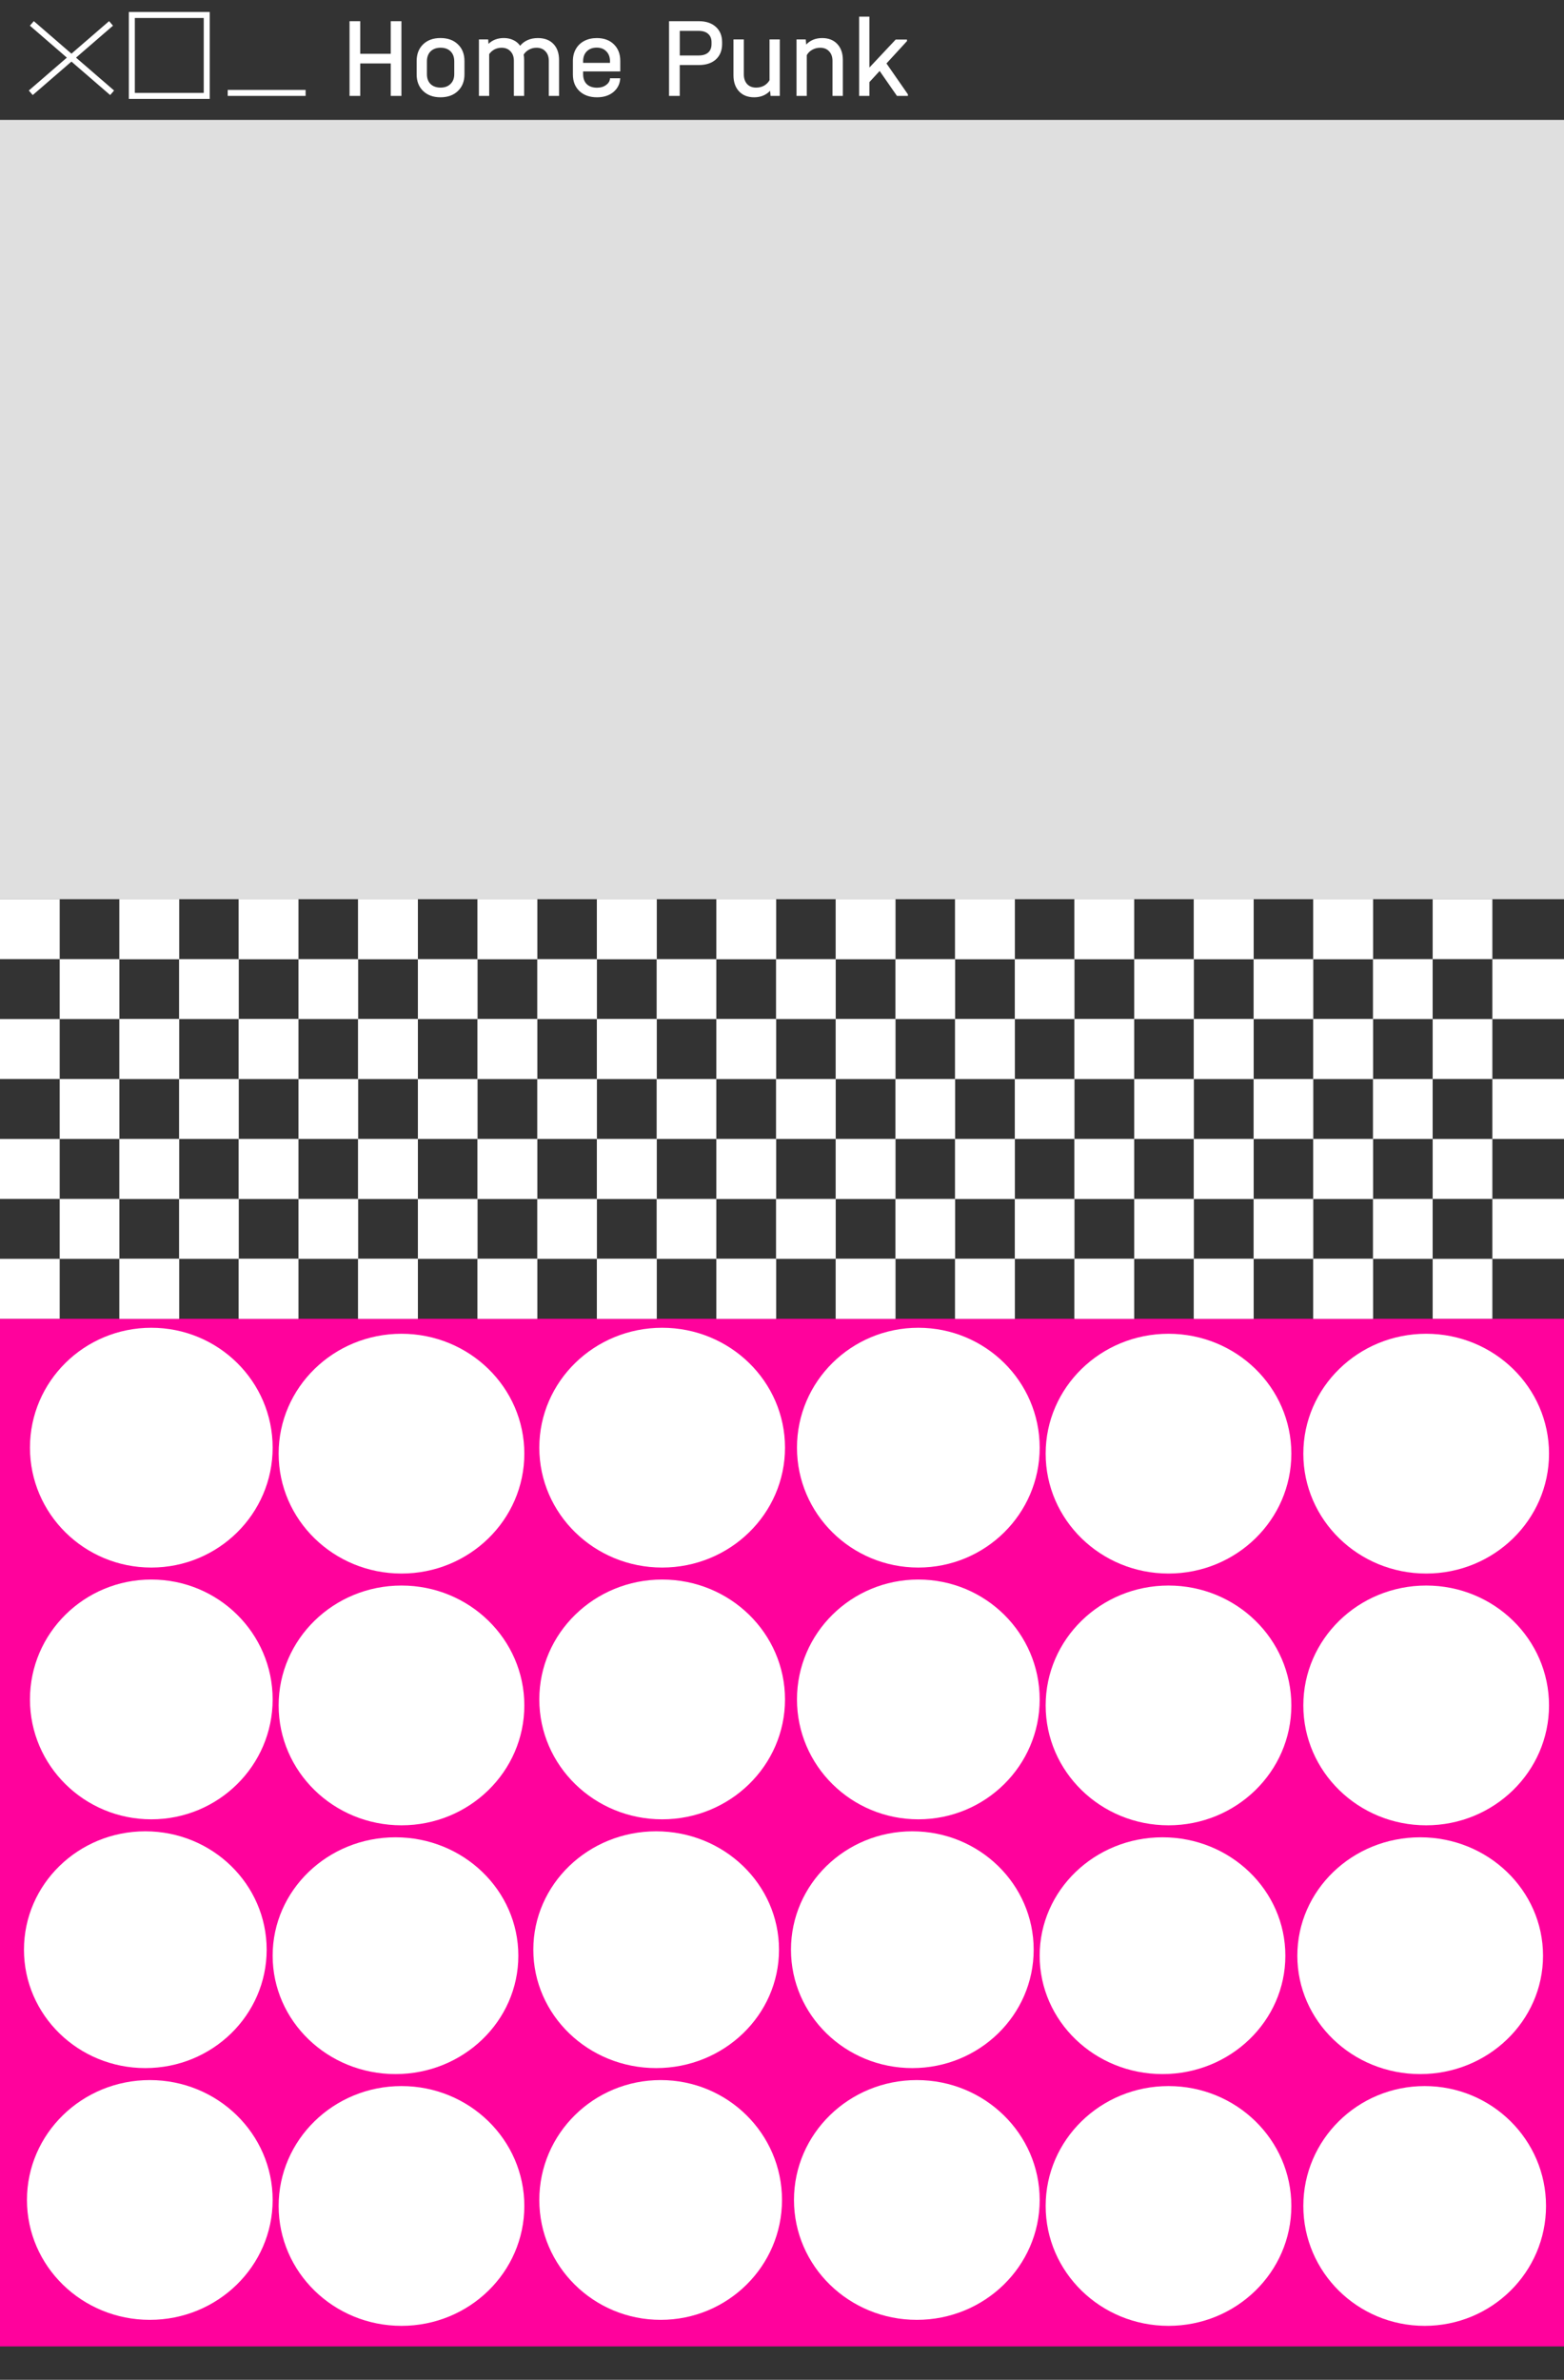 <?xml version="1.0" encoding="utf-8"?>
<!-- Generator: Adobe Illustrator 24.3.0, SVG Export Plug-In . SVG Version: 6.00 Build 0)  -->
<svg version="1.1" id="Layer_1" xmlns="http://www.w3.org/2000/svg" xmlns:xlink="http://www.w3.org/1999/xlink" x="0px" y="0px"
	 viewBox="0 0 522 794" style="enable-background:new 0 0 522 794;" xml:space="preserve">
<rect x="0" y="0" width="522" height="794" fill="#333333" stroke="none"/>
<style type="text/css">
	.st0{fill:#DFDFDF;}
	.st1{fill:#FF029C;}
	.st2{fill:#12100B;stroke:#12100B;stroke-miterlimit:10;}
	.st3{fill:#FFFFFF;}
	.st4{fill:#231F20;stroke:#12100B;stroke-miterlimit:10;}
	.st5{fill:none;stroke:#FFFFFF;stroke-width:2;}
	.st6{fill:none;stroke:#FFFFFF;stroke-width:2;stroke-miterlimit:4;}
</style>
<rect y="40" class="st0" width="522" height="260"/>
<rect y="440" class="st1" width="522" height="342.86"/>
<path class="st2" d="M38,498c7.18,0,13-5.6,13-12.5S45.18,473,38,473s-13,5.6-13,12.5S30.82,498,38,498z"/>
<path class="st3" d="M50.5,523c22.37,0,40.5-17.91,40.5-40s-18.13-40-40.5-40S10,460.91,10,483S28.13,523,50.5,523z"/>
<path class="st2" d="M38,581c7.18,0,13-5.6,13-12.5S45.18,556,38,556s-13,5.6-13,12.5S30.82,581,38,581z"/>
<path class="st3" d="M50.5,607c22.37,0,40.5-17.91,40.5-40s-18.13-40-40.5-40S10,544.91,10,567S28.13,607,50.5,607z"/>
<path class="st3" d="M48.5,690c22.37,0,40.5-17.68,40.5-39.5S70.87,611,48.5,611S8,628.68,8,650.5S26.13,690,48.5,690z"/>
<path class="st3" d="M50,774c22.64,0,41-17.91,41-40s-18.36-40-41-40S9,711.91,9,734S27.36,774,50,774z"/>
<path class="st3" d="M134,525c22.64,0,41-17.91,41-40s-18.36-40-41-40c-22.64,0-41,17.91-41,40S111.36,525,134,525z"/>
<path class="st3" d="M134,609c22.64,0,41-17.91,41-40s-18.36-40-41-40c-22.64,0-41,17.91-41,40S111.36,609,134,609z"/>
<path class="st3" d="M132,692c22.64,0,41-17.68,41-39.5S154.64,613,132,613c-22.64,0-41,17.68-41,39.5S109.36,692,132,692z"/>
<path class="st2" d="M200,669c7.18,0,13-5.6,13-12.5s-5.82-12.5-13-12.5c-7.18,0-13,5.6-13,12.5S192.82,669,200,669z"/>
<path class="st3" d="M134,776c22.64,0,41-17.91,41-40s-18.36-40-41-40c-22.64,0-41,17.91-41,40S111.36,776,134,776z"/>
<path class="st4" d="M201.5,753c6.9,0,12.5-5.6,12.5-12.5s-5.6-12.5-12.5-12.5c-6.9,0-12.5,5.6-12.5,12.5S194.6,753,201.5,753z"/>
<path class="st2" d="M202,504c7.18,0,13-5.6,13-12.5s-5.82-12.5-13-12.5c-7.18,0-13,5.6-13,12.5S194.82,504,202,504z"/>
<path class="st3" d="M221,523c22.64,0,41-17.91,41-40s-18.36-40-41-40c-22.64,0-41,17.91-41,40S198.36,523,221,523z"/>
<path class="st3" d="M306.5,523c22.37,0,40.5-17.91,40.5-40s-18.13-40-40.5-40c-22.37,0-40.5,17.91-40.5,40S284.13,523,306.5,523z"
	/>
<path class="st3" d="M221,607c22.64,0,41-17.91,41-40s-18.36-40-41-40c-22.64,0-41,17.91-41,40S198.36,607,221,607z"/>
<path class="st3" d="M306.5,607c22.37,0,40.5-17.91,40.5-40s-18.13-40-40.5-40c-22.37,0-40.5,17.91-40.5,40S284.13,607,306.5,607z"
	/>
<path class="st3" d="M219,690c22.64,0,41-17.68,41-39.5S241.64,611,219,611c-22.64,0-41,17.68-41,39.5S196.36,690,219,690z"/>
<path class="st3" d="M304.5,690c22.37,0,40.5-17.68,40.5-39.5S326.87,611,304.5,611c-22.37,0-40.5,17.68-40.5,39.5
	S282.13,690,304.5,690z"/>
<path class="st3" d="M220.5,774c22.37,0,40.5-17.91,40.5-40s-18.13-40-40.5-40c-22.37,0-40.5,17.91-40.5,40S198.13,774,220.5,774z"
	/>
<path class="st3" d="M306,774c22.64,0,41-17.91,41-40s-18.36-40-41-40c-22.64,0-41,17.91-41,40S283.36,774,306,774z"/>
<path class="st3" d="M390,525c22.64,0,41-17.91,41-40s-18.36-40-41-40c-22.64,0-41,17.91-41,40S367.36,525,390,525z"/>
<path class="st3" d="M476,525c22.64,0,41-17.91,41-40s-18.36-40-41-40c-22.64,0-41,17.91-41,40S453.36,525,476,525z"/>
<path class="st3" d="M390,609c22.64,0,41-17.91,41-40s-18.36-40-41-40c-22.64,0-41,17.91-41,40S367.36,609,390,609z"/>
<path class="st3" d="M476,609c22.64,0,41-17.91,41-40s-18.36-40-41-40c-22.64,0-41,17.91-41,40S453.36,609,476,609z"/>
<path class="st3" d="M388,692c22.64,0,41-17.68,41-39.5S410.64,613,388,613c-22.64,0-41,17.68-41,39.5S365.36,692,388,692z"/>
<path class="st3" d="M474,692c22.64,0,41-17.68,41-39.5S496.64,613,474,613c-22.64,0-41,17.68-41,39.5S451.36,692,474,692z"/>
<path class="st3" d="M390,776c22.64,0,41-17.91,41-40s-18.36-40-41-40c-22.64,0-41,17.91-41,40S367.36,776,390,776z"/>
<path class="st3" d="M475.5,776c22.37,0,40.5-17.91,40.5-40s-18.13-40-40.5-40c-22.37,0-40.5,17.91-40.5,40S453.13,776,475.5,776z"
	/>
<rect x="44" y="5" class="st5" width="25" height="27"/>
<line class="st6" x1="10.63" y1="7.81" x2="37.42" y2="30.96"/>
<line class="st6" x1="37.06" y1="7.81" x2="10.27" y2="30.96"/>
<path class="st3" d="M120.23,7.07v10.87h10.18V7.07h3.57V32h-3.57V21.17h-10.18V32h-3.57V7.07H120.23z M147.01,32.46
	c-2.41,0-4.33-0.7-5.78-2.09c-1.44-1.39-2.17-3.24-2.17-5.55v-4.45c0-2.33,0.72-4.19,2.17-5.59s3.37-2.09,5.78-2.09
	c2.43,0,4.37,0.7,5.81,2.09c1.47,1.39,2.2,3.26,2.2,5.59v4.45c0,2.31-0.74,4.15-2.2,5.55C151.38,31.76,149.44,32.46,147.01,32.46z
	 M147.05,29.23c1.39,0,2.5-0.41,3.31-1.22c0.84-0.81,1.25-1.9,1.25-3.27v-4.26c0-1.42-0.41-2.53-1.22-3.34
	c-0.81-0.81-1.93-1.22-3.34-1.22c-1.39,0-2.51,0.41-3.34,1.22c-0.81,0.81-1.22,1.93-1.22,3.34v4.26c0,1.39,0.4,2.5,1.22,3.31
	C144.54,28.83,145.65,29.23,147.05,29.23z M179.52,12.7c2.2,0,3.93,0.65,5.17,1.94c1.27,1.29,1.9,3.09,1.9,5.4V32h-3.42V20.3
	c0-1.34-0.38-2.41-1.14-3.19c-0.74-0.79-1.72-1.18-2.96-1.18c-0.89,0-1.71,0.2-2.47,0.61s-1.37,0.96-1.82,1.67
	c0.1,0.51,0.15,1.11,0.15,1.82V32h-3.42V20.3c0-1.34-0.38-2.41-1.14-3.19c-0.74-0.79-1.72-1.18-2.96-1.18
	c-0.86,0-1.66,0.19-2.39,0.57c-0.71,0.38-1.29,0.9-1.75,1.56V32h-3.42V13.15h3.08l0.11,1.48c1.34-1.29,3.05-1.94,5.13-1.94
	c1.17,0,2.22,0.23,3.15,0.68c0.94,0.43,1.7,1.06,2.28,1.9c0.68-0.84,1.52-1.47,2.51-1.9C177.12,12.92,178.26,12.7,179.52,12.7z
	 M194.62,23.83v0.91c0,1.42,0.4,2.53,1.22,3.34c0.84,0.79,1.98,1.18,3.42,1.18c1.22,0,2.23-0.3,3.04-0.91
	c0.84-0.61,1.27-1.36,1.29-2.24h3.42c-0.1,1.87-0.86,3.41-2.28,4.6c-1.42,1.17-3.24,1.75-5.47,1.75c-2.43,0-4.38-0.68-5.85-2.05
	c-1.47-1.39-2.2-3.24-2.2-5.55v-4.52c0-1.52,0.33-2.85,0.99-3.99c0.66-1.17,1.6-2.06,2.81-2.7c1.22-0.63,2.61-0.95,4.18-0.95
	c2.38,0,4.28,0.7,5.7,2.09s2.13,3.23,2.13,5.51v3.53H194.62z M199.18,15.89c-1.39,0-2.51,0.42-3.34,1.25
	c-0.81,0.81-1.22,1.91-1.22,3.31v0.53h8.97v-0.53c0-1.39-0.41-2.5-1.22-3.31C201.58,16.31,200.52,15.89,199.18,15.89z M233.22,7.07
	c2.41,0,4.31,0.63,5.7,1.9c1.39,1.24,2.09,2.95,2.09,5.13v0.57c0,2.18-0.7,3.9-2.09,5.17c-1.39,1.24-3.29,1.86-5.7,1.86h-6.35V32
	h-3.57V7.07H233.22z M233.15,18.51c1.42,0,2.49-0.33,3.23-0.99c0.74-0.66,1.1-1.61,1.1-2.85V14.1c0-1.22-0.38-2.15-1.14-2.81
	c-0.74-0.66-1.8-0.99-3.19-0.99h-6.27v8.21H233.15z M260.26,13.15V32h-3.08l-0.15-1.71c-1.37,1.44-3.14,2.17-5.32,2.17
	c-2.13,0-3.81-0.66-5.05-1.98c-1.24-1.32-1.86-3.12-1.86-5.4V13.15h3.46v11.67c0,1.34,0.37,2.42,1.1,3.23
	c0.74,0.79,1.74,1.18,3,1.18c0.99,0,1.88-0.22,2.66-0.65c0.79-0.46,1.39-1.06,1.82-1.82v-13.6H260.26z M274.4,12.7
	c2.13,0,3.81,0.66,5.05,1.98c1.24,1.32,1.86,3.1,1.86,5.36V32h-3.46V20.3c0-1.34-0.38-2.41-1.14-3.19
	c-0.73-0.79-1.72-1.18-2.96-1.18c-0.99,0-1.87,0.23-2.66,0.68c-0.79,0.43-1.39,1.03-1.82,1.79V32h-3.42V13.15h3.08l0.15,1.71
	C270.45,13.42,272.23,12.7,274.4,12.7z M303.02,31.47V32h-3.65l-5.78-8.32l-3.42,3.72V32h-3.42V5.55h3.42v16.99l8.78-9.35h3.76v0.53
	l-6.84,7.45L303.02,31.47z"/>
<line class="st5" x1="76" y1="31" x2="102" y2="31"/>
<rect y="300" class="st3" width="19.92" height="20"/>
<rect x="19.92" y="320" class="st3" width="19.92" height="20"/>
<rect x="39.85" y="300" class="st3" width="19.92" height="20"/>
<rect y="340" class="st3" width="19.92" height="20"/>
<rect x="19.92" y="360" class="st3" width="19.92" height="20"/>
<rect x="39.85" y="340" class="st3" width="19.92" height="20"/>
<rect y="380" class="st3" width="19.92" height="20"/>
<rect x="19.92" y="400" class="st3" width="19.92" height="20"/>
<rect x="39.85" y="380" class="st3" width="19.92" height="20"/>
<rect y="420" class="st3" width="19.92" height="20"/>
<rect x="39.85" y="420" class="st3" width="19.92" height="20"/>
<rect x="39.85" y="300" class="st3" width="19.92" height="20"/>
<rect x="59.77" y="320" class="st3" width="19.92" height="20"/>
<rect x="79.69" y="300" class="st3" width="19.92" height="20"/>
<rect x="39.85" y="340" class="st3" width="19.92" height="20"/>
<rect x="59.77" y="360" class="st3" width="19.92" height="20"/>
<rect x="79.69" y="340" class="st3" width="19.92" height="20"/>
<rect x="39.85" y="380" class="st3" width="19.92" height="20"/>
<rect x="59.77" y="400" class="st3" width="19.92" height="20"/>
<rect x="79.69" y="380" class="st3" width="19.92" height="20"/>
<rect x="39.85" y="420" class="st3" width="19.92" height="20"/>
<rect x="79.69" y="420" class="st3" width="19.92" height="20"/>
<rect x="318.78" y="300" class="st3" width="19.92" height="20"/>
<rect x="338.7" y="320" class="st3" width="19.92" height="20"/>
<rect x="358.63" y="300" class="st3" width="19.92" height="20"/>
<rect x="318.78" y="340" class="st3" width="19.92" height="20"/>
<rect x="338.7" y="360" class="st3" width="19.92" height="20"/>
<rect x="358.63" y="340" class="st3" width="19.92" height="20"/>
<rect x="318.78" y="380" class="st3" width="19.92" height="20"/>
<rect x="338.7" y="400" class="st3" width="19.92" height="20"/>
<rect x="358.63" y="380" class="st3" width="19.92" height="20"/>
<rect x="318.78" y="420" class="st3" width="19.92" height="20"/>
<rect x="358.63" y="420" class="st3" width="19.92" height="20"/>
<rect x="358.63" y="300" class="st3" width="19.92" height="20"/>
<rect x="378.55" y="320" class="st3" width="19.92" height="20"/>
<rect x="398.47" y="300" class="st3" width="19.92" height="20"/>
<rect x="358.63" y="340" class="st3" width="19.92" height="20"/>
<rect x="378.55" y="360" class="st3" width="19.92" height="20"/>
<rect x="398.47" y="340" class="st3" width="19.92" height="20"/>
<rect x="358.63" y="380" class="st3" width="19.92" height="20"/>
<rect x="378.55" y="400" class="st3" width="19.92" height="20"/>
<rect x="398.47" y="380" class="st3" width="19.92" height="20"/>
<rect x="358.63" y="420" class="st3" width="19.92" height="20"/>
<rect x="398.47" y="420" class="st3" width="19.92" height="20"/>
<rect x="159.39" y="300" class="st3" width="19.92" height="20"/>
<rect x="179.31" y="320" class="st3" width="19.92" height="20"/>
<rect x="199.24" y="300" class="st3" width="19.92" height="20"/>
<rect x="159.39" y="340" class="st3" width="19.92" height="20"/>
<rect x="179.31" y="360" class="st3" width="19.92" height="20"/>
<rect x="199.24" y="340" class="st3" width="19.92" height="20"/>
<rect x="159.39" y="380" class="st3" width="19.92" height="20"/>
<rect x="179.31" y="400" class="st3" width="19.92" height="20"/>
<rect x="199.24" y="380" class="st3" width="19.92" height="20"/>
<rect x="159.39" y="420" class="st3" width="19.92" height="20"/>
<rect x="199.24" y="420" class="st3" width="19.92" height="20"/>
<rect x="199.24" y="300" class="st3" width="19.92" height="20"/>
<rect x="219.16" y="320" class="st3" width="19.92" height="20"/>
<rect x="239.08" y="300" class="st3" width="19.92" height="20"/>
<rect x="199.24" y="340" class="st3" width="19.92" height="20"/>
<rect x="219.16" y="360" class="st3" width="19.92" height="20"/>
<rect x="239.08" y="340" class="st3" width="19.92" height="20"/>
<rect x="199.24" y="380" class="st3" width="19.92" height="20"/>
<rect x="219.16" y="400" class="st3" width="19.92" height="20"/>
<rect x="239.08" y="380" class="st3" width="19.92" height="20"/>
<rect x="199.24" y="420" class="st3" width="19.92" height="20"/>
<rect x="239.08" y="420" class="st3" width="19.92" height="20"/>
<rect x="79.69" y="300" class="st3" width="19.92" height="20"/>
<rect x="99.62" y="320" class="st3" width="19.92" height="20"/>
<rect x="119.54" y="300" class="st3" width="19.92" height="20"/>
<rect x="79.69" y="340" class="st3" width="19.92" height="20"/>
<rect x="99.62" y="360" class="st3" width="19.92" height="20"/>
<rect x="119.54" y="340" class="st3" width="19.92" height="20"/>
<rect x="79.69" y="380" class="st3" width="19.92" height="20"/>
<rect x="99.62" y="400" class="st3" width="19.92" height="20"/>
<rect x="119.54" y="380" class="st3" width="19.92" height="20"/>
<rect x="79.69" y="420" class="st3" width="19.92" height="20"/>
<rect x="119.54" y="420" class="st3" width="19.92" height="20"/>
<rect x="119.54" y="300" class="st3" width="19.92" height="20"/>
<rect x="139.47" y="320" class="st3" width="19.92" height="20"/>
<rect x="159.39" y="300" class="st3" width="19.92" height="20"/>
<rect x="119.54" y="340" class="st3" width="19.92" height="20"/>
<rect x="139.47" y="360" class="st3" width="19.92" height="20"/>
<rect x="159.39" y="340" class="st3" width="19.92" height="20"/>
<rect x="119.54" y="380" class="st3" width="19.92" height="20"/>
<rect x="139.47" y="400" class="st3" width="19.92" height="20"/>
<rect x="159.39" y="380" class="st3" width="19.92" height="20"/>
<rect x="119.54" y="420" class="st3" width="19.92" height="20"/>
<rect x="159.39" y="420" class="st3" width="19.92" height="20"/>
<rect x="239.08" y="300" class="st3" width="19.92" height="20"/>
<rect x="259.01" y="320" class="st3" width="19.92" height="20"/>
<rect x="278.93" y="300" class="st3" width="19.92" height="20"/>
<rect x="239.08" y="340" class="st3" width="19.92" height="20"/>
<rect x="259.01" y="360" class="st3" width="19.92" height="20"/>
<rect x="278.93" y="340" class="st3" width="19.92" height="20"/>
<rect x="239.08" y="380" class="st3" width="19.92" height="20"/>
<rect x="259.01" y="400" class="st3" width="19.92" height="20"/>
<rect x="278.93" y="380" class="st3" width="19.92" height="20"/>
<rect x="239.08" y="420" class="st3" width="19.92" height="20"/>
<rect x="278.93" y="420" class="st3" width="19.92" height="20"/>
<rect x="278.93" y="300" class="st3" width="19.92" height="20"/>
<rect x="298.86" y="320" class="st3" width="19.92" height="20"/>
<rect x="318.78" y="300" class="st3" width="19.92" height="20"/>
<rect x="278.93" y="340" class="st3" width="19.92" height="20"/>
<rect x="298.86" y="360" class="st3" width="19.92" height="20"/>
<rect x="318.78" y="340" class="st3" width="19.92" height="20"/>
<rect x="278.93" y="380" class="st3" width="19.92" height="20"/>
<rect x="298.86" y="400" class="st3" width="19.92" height="20"/>
<rect x="318.78" y="380" class="st3" width="19.92" height="20"/>
<rect x="278.93" y="420" class="st3" width="19.92" height="20"/>
<rect x="318.78" y="420" class="st3" width="19.92" height="20"/>
<rect x="398.47" y="300" class="st3" width="19.92" height="20"/>
<rect x="418.4" y="320" class="st3" width="19.92" height="20"/>
<rect x="438.32" y="300" class="st3" width="19.92" height="20"/>
<rect x="398.47" y="340" class="st3" width="19.92" height="20"/>
<rect x="418.4" y="360" class="st3" width="19.92" height="20"/>
<rect x="438.32" y="340" class="st3" width="19.92" height="20"/>
<rect x="398.47" y="380" class="st3" width="19.92" height="20"/>
<rect x="418.4" y="400" class="st3" width="19.92" height="20"/>
<rect x="438.32" y="380" class="st3" width="19.92" height="20"/>
<rect x="398.47" y="420" class="st3" width="19.92" height="20"/>
<rect x="438.32" y="420" class="st3" width="19.92" height="20"/>
<rect x="438.32" y="300" class="st3" width="19.92" height="20"/>
<rect x="458.24" y="320" class="st3" width="19.92" height="20"/>
<rect x="478.17" y="300" class="st3" width="19.92" height="20"/>
<rect x="438.32" y="340" class="st3" width="19.92" height="20"/>
<rect x="458.24" y="360" class="st3" width="19.92" height="20"/>
<rect x="478.17" y="340" class="st3" width="19.92" height="20"/>
<rect x="438.32" y="380" class="st3" width="19.92" height="20"/>
<rect x="458.24" y="400" class="st3" width="19.92" height="20"/>
<rect x="478.17" y="380" class="st3" width="19.92" height="20"/>
<rect x="498.09" y="320" class="st3" width="23.91" height="20"/>
<rect x="438.32" y="420" class="st3" width="19.92" height="20"/>
<rect x="478.17" y="420" class="st3" width="19.92" height="20"/>
<rect x="498.09" y="400" class="st3" width="23.91" height="20"/>
<rect x="498.09" y="360" class="st3" width="23.91" height="20"/>
</svg>
